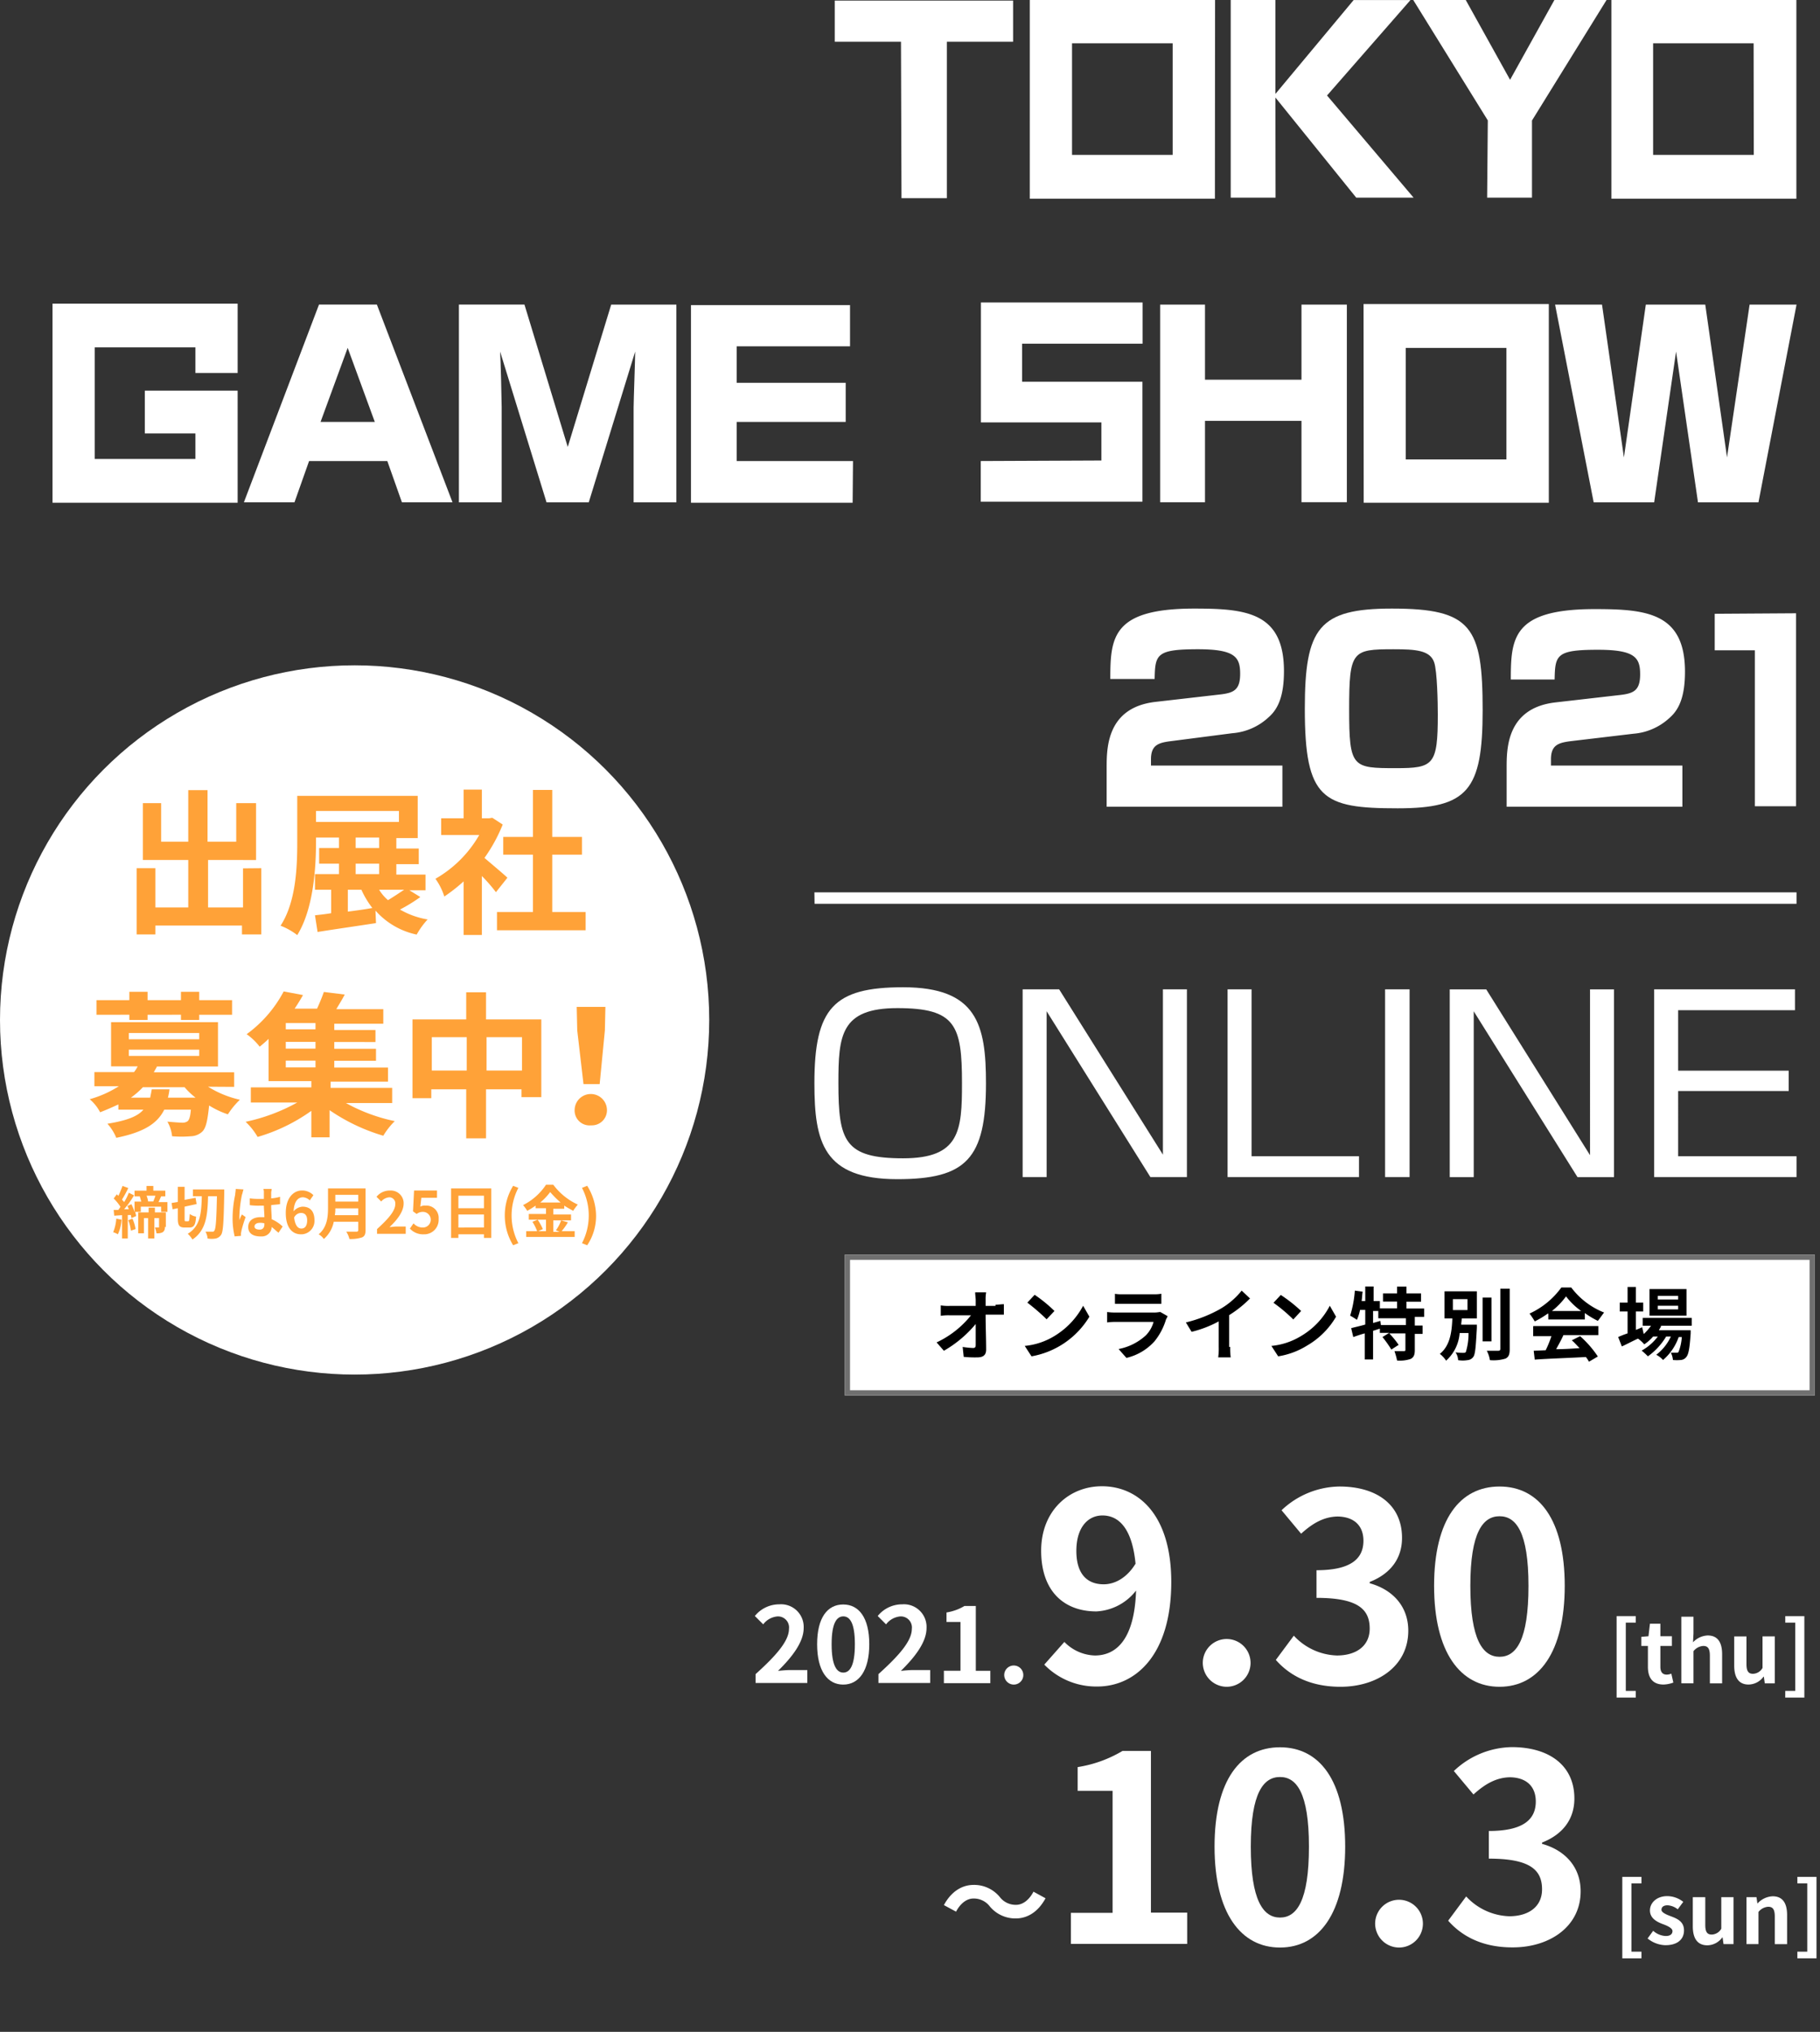 <svg id="レイヤー_1" data-name="レイヤー 1" xmlns="http://www.w3.org/2000/svg" viewBox="0 0 349 389.6"><rect x="0" y="0" width="349" height="389.6" fill="#333333" stroke="none"/><defs><style>.cls-1{fill:#fff;}.cls-2{fill:none;stroke:#707070;}.cls-3{fill:#ffa238;}.cls-4{isolation:isolate;}</style></defs><path class="cls-1" d="M172.77,8h-12.7V.11h34.2V8h-12.7V38h-8.7Zm71.8,10.7,15.5,19.2h11l-16.6-19.59,16-18.3h-10.9l-15,18V0H236V37.9h8.6Zm40.6,19.2h8.6V23.11L308.07,0h-10l-8.5,15.3L281.07,0H271l14.3,23.09Zm-52.2.2h-35.5V0H233Zm-8.1-29.8h-19.3V29.7h19.3ZM344.47,0V38.1H309V0Zm-8.2,8.3H317V29.7h19.3Zm-264,50.1,14.5,37.91h-9.7l-2.8-7.91h-15l-2.8,7.91h-9.7L61.17,58.4Zm-.4,22.5-5.2-14.2-5.2,14.2Zm37,4.8-8.3-27.3H88V96.32h8.2V78.11c0-1.2-.2-9.5-.3-10.7l8.9,28.91h8.1l8.9-28.91c0,1.41-.3,9.5-.3,10.7V96.32h8.2V58.41H117.2Zm54.7,2.7h-22.3V80.9h20.9V73.4h-20.9v-7H163V58.5H132.5V96.4h31Zm67.5-7.7h18.5V96.3h8.7V58.41h-8.7v14.4h-18.5V58.41h-8.6v37.9h8.6Zm100.1,7L327,58.41H315.6l-4.2,29.3-4.2-29.3h-9l7.4,37.91h11.6l4.2-28.91,4.2,28.91h11.6l7.3-37.91h-9Zm-69.7-29.4H297V96.4H261.5Zm8.1,29.8h19.3V66.71h-19.3ZM10.07,96.4h35.5V74.91H27.77v8.2h9.7V88H18.17V66.61h19.3v4.91h8.1V58.22H10.07Zm178-8v7.8h31v-23H196V65.9h23.1V58h-31V81h23.1v7.3Zm1,119.3c0,14.5-3.8,18.4-17,18.4-14.2,0-15.9-7.09-15.9-18.4,0-14.4,3.7-18.4,17-18.4,14.2,0,15.9,7.2,15.9,18.4Zm-4.6,0c0-11.1-1.2-14.4-12.4-14.4-10.9,0-11.3,5.3-11.3,14.4,0,11.1,1.2,14.4,12.4,14.4,10.9,0,11.3-5.3,11.3-14.4ZM223,221.4l-19.9-31.7h-7v36h4.6V193.9l19.9,31.8h7v-36H223Zm17-31.7h-4.6v36h25.2v-4H240Zm25.6,36h4.7v-36h-4.7Zm39.3-4.2L285,189.71h-7v36h4.6v-31.8l19.9,31.8h7v-36h-4.6Zm16.9-12.3H343v-3.9H321.8V193.7h22.4v-4h-27v36h27.3v-4H321.8ZM156.2,173.3H344.5v-2.2H156.17Z"/><path class="cls-1" d="M224.71,142.09c-2.5.3-4,.7-4,3.5v1.2h25.2v7.9h-33.7v-7.5c0-3.7,0-11.5,9.3-12.6l12.2-1.4c2.8-.3,4.1-.8,4.1-4s-1-4.7-8.1-4.7c-8,0-8.2,1-8.3,5.7h-8.5c0-8,.4-13.5,16.1-13.5,9.9,0,17.2.7,17.2,12,0,4.9-1.2,7.3-2.9,8.8a11.49,11.49,0,0,1-7,3.1Z"/><path class="cls-1" d="M301.41,142.09c-2.5.3-4,.7-4,3.5v1.2h25.2v7.9h-33.7v-7.5c0-3.6,0-11.4,9.3-12.5l12.2-1.4c2.8-.3,4.1-.8,4.1-4s-1-4.7-8.1-4.7c-8,0-8.2,1-8.3,5.7h-8.4c0-8,.4-13.5,16.1-13.5,9.9,0,17.3.7,17.3,12,0,4.9-1.2,7.3-2.9,8.8a11.49,11.49,0,0,1-7,3.1Z"/><path class="cls-1" d="M266.91,116.69c15.3,0,17.4,3.5,17.4,19.5,0,15.4-2.9,18.8-16.3,18.8-14.4,0-17.8-1.7-17.8-19.1,0-15.5,2.7-19.2,16.7-19.2m-8.2,19.3c0,11.2.6,11.3,9,11.3,7.2,0,8-.6,8-10.3,0-2-.1-8.3-.7-10-.8-2.3-3.5-2.5-7.8-2.5-7.9,0-8.5.3-8.5,11.5"/><path class="cls-1" d="M344.41,117.59v37h-7.9v-29.9h-7.7v-7Z"/><rect class="cls-1" x="162" y="240.57" width="186" height="27"/><rect class="cls-2" x="162.5" y="241.07" width="185" height="26"/><path d="M190.9,250.17c.5,0,1.2-.1,1.6-.1v2H189c0,2.2.1,4.7.1,6.7,0,1-.5,1.5-1.7,1.5a20.48,20.48,0,0,1-2.6-.1l-.2-1.9a16.72,16.72,0,0,0,2,.2c.4,0,.5-.2.5-.6v-4A22.44,22.44,0,0,1,181,259l-1.4-1.6a18.4,18.4,0,0,0,6.6-5.2h-4.1a9.65,9.65,0,0,0-1.7.1v-2a8.78,8.78,0,0,0,1.7.1h5v-1.1c0-.4-.1-1-.1-1.5h2.1a7.57,7.57,0,0,0-.1,1.5v1.1h1.9Z"/><path d="M202.2,256.17a15.1,15.1,0,0,0,5.5-5.8l1.2,2.1a16.25,16.25,0,0,1-11.1,7.6l-1.3-2A13.29,13.29,0,0,0,202.2,256.17Zm0-4.8-1.5,1.6a40.22,40.22,0,0,0-3.7-3.2l1.4-1.5a26.93,26.93,0,0,1,3.8,3.1Z"/><path d="M223.9,252.37a3.36,3.36,0,0,1-.3.6,12.17,12.17,0,0,1-2.2,4.2,10.41,10.41,0,0,1-5.4,3.2l-1.5-1.7a10.7,10.7,0,0,0,5.2-2.6,5.78,5.78,0,0,0,1.5-2.6H214a10.71,10.71,0,0,0-1.7.1v-2a10.71,10.71,0,0,0,1.7.1h7.4c.5,0,.9-.1,1.1-.1Zm-10.2-4.3a7.78,7.78,0,0,0,1.6.1h5.8a7.78,7.78,0,0,0,1.6-.1V250h-8.9v-1.9Z"/><path d="M235.9,258.27a12.13,12.13,0,0,0,.1,2h-2.4a12.13,12.13,0,0,0,.1-2v-4.9a21.6,21.6,0,0,1-5.2,2l-1.1-1.8a25.75,25.75,0,0,0,6.8-2.7,14.58,14.58,0,0,0,3.9-3.4l1.6,1.5a21.29,21.29,0,0,1-4,3.2v6.1Z"/><path d="M249.5,256.17a14.48,14.48,0,0,0,5.5-5.8l1.2,2.1a15.26,15.26,0,0,1-5.5,5.5,14.87,14.87,0,0,1-5.6,2.1l-1.3-2A13.29,13.29,0,0,0,249.5,256.17Zm0-4.8L248,253a30.5,30.5,0,0,0-3.8-3.2l1.4-1.5a28.17,28.17,0,0,1,3.9,3.07Z"/><path d="M271.3,252.77v1.4h1.5v1.6h-1.5v3.1c0,.9-.2,1.4-.8,1.7a6.37,6.37,0,0,1-2.6.3,12.65,12.65,0,0,0-.5-1.8h1.8c.3,0,.3-.1.3-.3v-3.1h-3.1a15.85,15.85,0,0,1,1.8,2.2l-1.4.9a21.23,21.23,0,0,0-1.7-2.4l1.3-.8h-1.8v-.8c-.4.1-.9.3-1.3.4v5.5h-1.6v-5c-.8.2-1.6.5-2.2.7l-.4-1.7c.7-.2,1.7-.4,2.7-.7v-2.8h-1a9.12,9.12,0,0,1-.6,1.9,13.33,13.33,0,0,0-1.3-.8,20.65,20.65,0,0,0,.9-4.8l1.5.2c-.1.6-.1,1.2-.2,1.8h.7v-2.8h1.6v2.8h1.2v1.4h3.3v-1.3h-2.7V248h2.7v-1.3h1.8V248h2.8v1.6h-2.8v1.3h3.4v1.6h-1.8Zm-1.7,0h-5.3v-1.4h-1v2.3l1.4-.4.1.8h4.8Z"/><path d="M283.2,254v.6c-.2,3.6-.3,5.1-.7,5.6a1.49,1.49,0,0,1-1.1.6,5.44,5.44,0,0,1-1.8,0,2.69,2.69,0,0,0-.5-1.5,9.45,9.45,0,0,0,1.5.1c.2,0,.4,0,.5-.2a11.86,11.86,0,0,0,.5-3.6h-1.7a7.88,7.88,0,0,1-2.6,5.3,5.12,5.12,0,0,0-1.2-1.3c2-1.6,2.3-4.3,2.4-6.8H277v-5.2h6.2v5.2h-2.9c0,.4-.1.8-.1,1.2Zm-4.6-2.8h2.8v-2.1h-2.8Zm7.4,6h-1.7v-8.4H286Zm3.5-10v11.5c0,1-.2,1.5-.8,1.8a7.8,7.8,0,0,1-3,.3,5.46,5.46,0,0,0-.6-1.8h2.2c.3,0,.4-.1.4-.4V247.1h1.8Z"/><path d="M296.8,251.87a17.61,17.61,0,0,1-2.5,1.5,13.48,13.48,0,0,0-1-1.5,15.53,15.53,0,0,0,6.1-5h1.9a14.63,14.63,0,0,0,6.3,4.8c-.4.5-.8,1.1-1.2,1.6a17.61,17.61,0,0,1-2.5-1.5V253h-7v-1.1Zm-2.7,2.4h12.4V256h-6.7c-.4.9-.9,1.8-1.4,2.7,1.4,0,3-.1,4.5-.2-.5-.5-1-1.1-1.5-1.5l1.6-.8a20.05,20.05,0,0,1,3.4,3.9l-1.7,1a5.42,5.42,0,0,0-.6-.9c-3.5.2-7.2.3-9.8.5l-.2-1.7,2.3-.1a21.82,21.82,0,0,0,1.1-2.7H294v-1.9Zm9.1-2.9a13.06,13.06,0,0,1-2.9-2.8,14,14,0,0,1-2.7,2.8Z"/><path d="M318.5,254.37c-.1.2-.3.5-.4.7h6.1v.6c-.2,2.9-.4,4.1-.9,4.6a1.39,1.39,0,0,1-1,.5,7.52,7.52,0,0,1-1.5,0,3.82,3.82,0,0,0-.4-1.4h1.1c.2,0,.3,0,.4-.2a9.6,9.6,0,0,0,.6-2.8h-.6a10.14,10.14,0,0,1-3,4.4,4.52,4.52,0,0,0-1.3-1,9.19,9.19,0,0,0,2.8-3.5h-.9a12.7,12.7,0,0,1-3.5,3.8,13.84,13.84,0,0,0-1.2-1.1,9.8,9.8,0,0,0,3.1-2.7H317a8.1,8.1,0,0,1-1.7,1.5,7,7,0,0,0-1.2-1.1c-1.1.5-2.2,1.1-3.1,1.5l-.7-1.8a17.17,17.17,0,0,1,1.8-.7v-4.2h-1.5v-1.7h1.5v-3h1.6v3h1.4v1.7h-1.4V255l1.2-.5.3,1.3a10.63,10.63,0,0,0,1.4-1.6H315v-1.5h9.4v1.5h-5.9Zm4.9-2.1h-7.1v-5.1h7.1Zm-1.6-3.8h-3.9v.7h3.9Zm0,1.9h-3.9v.7h3.9Z"/><circle class="cls-1" cx="68" cy="195.57" r="68"/><path class="cls-3" d="M50.1,166.47v12.7H46.4v-1.7H29.8v1.7H26.2v-12.7h3.6V174h6.3v-9.1H27.4V154h3.5v7.4h5.2v-9.9h3.7v9.9h5.5V154h3.8v10.9H39.9V174h6.7v-7.5Z"/><path class="cls-3" d="M80.6,172a31.15,31.15,0,0,1-3.9,2.4,15.67,15.67,0,0,0,5.3,1.9,15,15,0,0,0-2.1,2.9,14.53,14.53,0,0,1-7.9-4.6l.1,2.4c-3.9.6-8.1,1.2-11.2,1.7l-.5-3.2c.9-.1,1.9-.2,3.1-.4v-4.5H60.4v-3H65v-2H61.2v-3H65v-2H60.6v.7c0,5.2-.5,13-3.6,18a12.6,12.6,0,0,0-3.2-1.8c3-4.6,3.2-11.4,3.2-16.1v-8.8H80.1v8.1H76v2h4.3v3H76v2h5.6v3H78.5Zm-20-14.4H76.5v-2.1H60.6Zm6.1,17.2c1.5-.2,3.1-.4,4.7-.7a17,17,0,0,1-2.1-3.5H66.7Zm1.5-12.2h4.5v-2H68.2Zm0,5h4.5v-2H68.2Zm4.5,3a8.36,8.36,0,0,0,1.7,2c1-.6,2.2-1.4,3.1-2Z"/><path class="cls-3" d="M95.1,171.07a30.59,30.59,0,0,0-2.7-3.1v11.3H88.9V169a31.27,31.27,0,0,1-3.7,2.9,12,12,0,0,0-1.7-3.4,22.57,22.57,0,0,0,8.4-8.4H84.6v-3.2h4.3v-5.5h3.5v5.5h1.4l.6-.1,2,1.3a30.59,30.59,0,0,1-3.5,6.4c1.4,1.2,3.8,3.2,4.4,3.8Zm17.2,3.8v3.5h-17v-3.5h6.9v-11H96.5v-3.4h5.7v-9h3.7v9h5.7v3.4h-5.7v11Z"/><path class="cls-3" d="M39.9,208.37a19.59,19.59,0,0,0,6.1,2.5,15,15,0,0,0-2.3,2.8,16.69,16.69,0,0,1-3.6-1.7c-.3,2.9-.6,4.3-1.3,5a3.34,3.34,0,0,1-2.2.9,21.64,21.64,0,0,1-3.6,0,7.09,7.09,0,0,0-.9-2.8c1.2.1,2.4.2,2.9.2a1.68,1.68,0,0,0,1-.3c.3-.3.5-.9.6-2.2H31.5c-1.3,2.6-3.8,4.3-9.2,5.4a9.4,9.4,0,0,0-1.7-2.7c3.7-.6,5.8-1.4,6.9-2.7H22.7v-1c-1.1.5-2.2,1-3.5,1.5a8.24,8.24,0,0,0-2-2.5,20.86,20.86,0,0,0,5.6-2.5H18.1v-2.7h7.6a6.61,6.61,0,0,0,.7-1.1H21.3V196H41.8v8.5H30.1c-.2.4-.4.7-.6,1.1H44.9v2.8Zm-15.1-13.8H18.5v-2.8h6.3v-1.6h3.5v1.6h6.4v-1.6h3.5v1.6h6.3v2.8H38.2v1H34.7v-1H28.3v1H24.8Zm-.1,4.7H38.2v-1.2H24.7Zm0,3.2H38.2v-1.2H24.7Zm7.8,6.4a11,11,0,0,1-.3,1.6h5.3a13.7,13.7,0,0,1-2.1-2h-8a15.64,15.64,0,0,1-2.3,2h3.7c.1-.5.2-1,.3-1.6Z"/><path class="cls-3" d="M66.1,211.37a33.35,33.35,0,0,0,9.6,3.6,14.15,14.15,0,0,0-2.2,2.8,36.14,36.14,0,0,1-10.3-4.9v5.2H59.7V213a33.93,33.93,0,0,1-10.3,5,12.89,12.89,0,0,0-2.3-2.9,35.43,35.43,0,0,0,9.9-3.7H48.1v-2.9H59.7v-1.2H51.5v-8.1c-.5.5-1.1,1-1.7,1.5a11.62,11.62,0,0,0-2.5-2.4,24,24,0,0,0,7.1-8.2l3.7.7c-.5.9-1,1.7-1.6,2.6h4.3c.5-1.1,1-2.3,1.3-3.2l4,.5c-.5,1-1.1,1.9-1.6,2.8h9v2.8H64.1v1.2H72v2.3H64.1v1.3h8v2.3h-8v1.3H74.4v2.7h-11v1.2H75.2v2.9H66.1Zm-5.6-15.2H54.8v1.2h5.7Zm0,3.6H54.8v1.3h5.7Zm-5.7,4.9h5.7v-1.3H54.8Z"/><path class="cls-3" d="M103.8,195.37v15H100v-1.5H93.2v9.4H89.4v-9.4H82.7v1.7H79.1v-15.1H89.4v-5.2h3.8v5.2h10.6Zm-14.3,9.9v-6.4H82.8v6.4Zm10.6,0v-6.4H93.3v6.4Z"/><path class="cls-3" d="M110.19,212.87a3.1,3.1,0,0,1,6.2,0h0a2.89,2.89,0,0,1-2.87,2.91h-.23a2.85,2.85,0,0,1-3.09-2.57A1.93,1.93,0,0,1,110.19,212.87Zm.5-15.3-.1-4.5h5.5l-.1,4.5-1,10.3h-3.1Z"/><path class="cls-3" d="M23.3,233.87a7.55,7.55,0,0,1-.7,2.8,3.64,3.64,0,0,0-.9-.4,8.34,8.34,0,0,0,.6-2.6Zm8.8-3.6v2.1H30.9v-1H27v1H25.9a3.24,3.24,0,0,1,.2.8l-.9.4c0-.2-.1-.4-.1-.6h-.6v4.5H23.4V233l-1.5.1-.1-1.1h.9c.1-.2.3-.4.4-.6a9.1,9.1,0,0,0-1.3-1.6l.6-.8.3.3c.3-.6.6-1.4.8-1.9l1.1.4a22.25,22.25,0,0,1-1.2,2.2c.1.2.3.3.4.5a10.09,10.09,0,0,0,.9-1.8l1,.5c-.4.7-.9,1.4-1.4,2.1l.9-.4a9.78,9.78,0,0,1,.6,1.5v-2h1.3c-.1-.3-.2-.7-.3-1h-1v-1.1h2.3v-.9h1.3v.9h2.3v1.1h-.8c-.2.4-.3.7-.5,1.1h1.7Zm-7.4,1.6c-.1-.3-.2-.5-.3-.8a6.68,6.68,0,0,1-.6.8Zm.7,1.8a7.82,7.82,0,0,1,.6,2l-.9.3a8,8,0,0,0-.5-2Zm6.2,1.6a1,1,0,0,1-.4,1,2.16,2.16,0,0,1-1.2.2,4.17,4.17,0,0,0-.3-1.1h.7c.1,0,.1,0,.1-.1v-1.7h-.9v3.9H28.4v-3.9h-.8v2.9H26.5v-4h2v-.9h1.2v.9h2.1v2.8Zm-3.5-6a4.17,4.17,0,0,1,.3,1.1h1c.1-.3.3-.7.4-1.1Z"/><path class="cls-3" d="M36.1,234.17c.2,0,.2-.3.3-1.4a2.51,2.51,0,0,0,1.2.5c-.1,1.6-.4,2.1-1.3,2.1h-.9c-1,0-1.3-.4-1.3-1.7v-2l-1,.2-.2-1.2,1.2-.2v-2.9h1.3v2.5l2.1-.4.2,1.2-2.3.5v2.3c0,.4,0,.5.2.5Zm6.9-6.1v.7c-.1,5.5-.2,7.4-.6,8a1.67,1.67,0,0,1-1,.7,4.3,4.3,0,0,1-1.6,0,2.83,2.83,0,0,0-.4-1.3h1.3c.2,0,.3,0,.4-.2.3-.4.4-2.1.5-6.6H39.9c-.1,3.5-.3,6.5-3,8.3a4.76,4.76,0,0,0-.9-1.1c2.5-1.5,2.6-4.1,2.7-7.2H37v-1.3Z"/><path class="cls-3" d="M46.7,228.07c-.1.2-.2.8-.3,1a23.73,23.73,0,0,0-.5,4.2v.7a5.18,5.18,0,0,1,.5-1.1l.7.5a23.65,23.65,0,0,0-.8,2.6,4,4,0,0,1-.1.5v.5l-1.2.1a14.74,14.74,0,0,1-.4-3.5,22,22,0,0,1,.5-4.5c0-.3.1-.7.1-1.1Zm6.7,8.3c-.5-.4-.9-.8-1.3-1.1a1.88,1.88,0,0,1-1.94,1.81H50c-1.5,0-2.4-.6-2.4-1.8s.9-1.9,2.4-1.9h.7c0-.7-.1-1.5-.1-2.2h-.8a12.1,12.1,0,0,1-1.9-.1v-1.3a12.1,12.1,0,0,0,1.9.1h.8v-1.2a1.66,1.66,0,0,0-.1-.7h1.6c0,.2-.1.5-.1.7v1.1a8.07,8.07,0,0,0,1.7-.3v1.4c-.5.1-1.1.1-1.7.2,0,1.1.1,1.9.1,2.7a7.08,7.08,0,0,1,2.1,1.4Zm-2.7-1.8a2.74,2.74,0,0,0-.9-.1c-.6,0-1,.3-1,.7s.4.6,1,.6.9-.4.9-1Z"/><path class="cls-3" d="M59.4,230.17a2,2,0,0,0-1.3-.6c-.9,0-1.7.7-1.8,2.7a2.42,2.42,0,0,1,1.7-.9c1.4,0,2.3.8,2.3,2.6a2.56,2.56,0,0,1-2.39,2.7H57.7c-1.6,0-2.9-1.2-2.9-4.1s1.5-4.3,3.1-4.3a3,3,0,0,1,2.2.9Zm-.5,3.8c0-1-.5-1.4-1.2-1.4a1.51,1.51,0,0,0-1.3.9c.2,1.5.7,2.1,1.4,2.1s1.1-.57,1.1-1.57Z"/><path class="cls-3" d="M70.1,235.87c0,.8-.2,1.2-.7,1.4a7,7,0,0,1-2.4.3,4.24,4.24,0,0,0-.6-1.4h1.9c.3,0,.4-.1.4-.3v-1.6H64a5.9,5.9,0,0,1-1.9,3.3,3,3,0,0,0-1-.9c1.7-1.4,1.8-3.5,1.8-5.2v-3.6h7.2ZM68.7,233v-1.3H64.3a5.66,5.66,0,0,1-.1,1.3Zm-4.4-3.9v1.3h4.4v-1.3Z"/><path class="cls-3" d="M72.3,235.67c2.2-2,3.5-3.5,3.5-4.8a1.17,1.17,0,0,0-1-1.29h-.2a2.26,2.26,0,0,0-1.5.8l-.9-.9a3.22,3.22,0,0,1,2.6-1.2,2.45,2.45,0,0,1,2.6,2.27v.23c0,1.5-1.2,3.1-2.7,4.5.4,0,.9-.1,1.3-.1h1.8v1.4H72.3Z"/><path class="cls-3" d="M78.6,235.57l.7-1a2.33,2.33,0,0,0,1.8.8,1.5,1.5,0,1,0,0-3,1.87,1.87,0,0,0-1.2.4l-.7-.5.2-4h4.4v1.4h-3l-.2,1.7a1.65,1.65,0,0,1,1-.2,2.34,2.34,0,0,1,2.51,2.16h0a3.23,3.23,0,0,1,0,.44,2.76,2.76,0,0,1-2.61,2.9h-.2A3.4,3.4,0,0,1,78.6,235.57Z"/><path class="cls-3" d="M94.2,227.87v9.5H92.8v-.7H87.9v.7H86.5v-9.5Zm-6.3,1.4v2.4h4.9v-2.4Zm4.9,6.1v-2.5H87.9v2.5Z"/><path class="cls-3" d="M96.8,233.07a10.81,10.81,0,0,1,1.6-5.7l1,.4a11.47,11.47,0,0,0,0,10.6l-1,.4A10.81,10.81,0,0,1,96.8,233.07Z"/><path class="cls-3" d="M108.9,234.37a11.85,11.85,0,0,1-1.2,1.7h2.5v1.1h-9.3v-1.1H103a10.09,10.09,0,0,0-.9-1.8l1-.4h-1.7v-1.1h3.3v-1.1h-2v-.5a13.84,13.84,0,0,1-1.6,1,7.18,7.18,0,0,0-.8-1.1,11.41,11.41,0,0,0,4.4-3.9h1.4a12.17,12.17,0,0,0,4.7,3.8,13.4,13.4,0,0,0-.9,1.2c-.5-.3-1.1-.6-1.7-1v.6h-2.1v1.1h3.4V234h-3.4v2.2h1.2l-.7-.3a6.92,6.92,0,0,0,1-1.9Zm-5.8-.5a11.3,11.3,0,0,1,1,1.8l-.9.4h1.5v-2.2Zm4.4-3.3a18.88,18.88,0,0,1-2-2,11.61,11.61,0,0,1-1.9,2Z"/><path class="cls-3" d="M111.6,238.37a11.47,11.47,0,0,0,0-10.6l1-.4a11,11,0,0,1,1.7,5.7,10.06,10.06,0,0,1-1.7,5.7Z"/><g id="mainDays"><g id="_2021.9.30_thu_10.3_sun_" data-name=" 2021.9.30 thu 10.3 sun " class="cls-4"><g class="cls-4"><path class="cls-1" d="M144.89,321c4-3.6,6.4-6.38,6.4-8.66a2.12,2.12,0,0,0-2.22-2.4,3.83,3.83,0,0,0-2.72,1.52l-1.6-1.6a6,6,0,0,1,4.7-2.24,4.34,4.34,0,0,1,4.66,4.56c0,2.68-2.22,5.56-4.92,8.2.74-.08,1.72-.16,2.4-.16h3.22v2.48h-9.92Z"/><path class="cls-1" d="M156.69,315.27c0-5.12,2-7.62,5-7.62s5,2.52,5,7.62-2,7.74-5,7.74S156.69,320.37,156.69,315.27Zm7.24,0c0-4.14-1-5.34-2.22-5.34s-2.24,1.2-2.24,5.34,1,5.44,2.24,5.44S163.93,319.43,163.93,315.27Z"/><path class="cls-1" d="M168.45,321c4-3.6,6.4-6.38,6.4-8.66a2.12,2.12,0,0,0-2.22-2.4,3.83,3.83,0,0,0-2.72,1.52l-1.6-1.6a6,6,0,0,1,4.7-2.24,4.34,4.34,0,0,1,4.66,4.56c0,2.68-2.22,5.56-4.92,8.2.74-.08,1.72-.16,2.4-.16h3.22v2.48h-9.92Z"/><path class="cls-1" d="M181,320.35h3.18V311h-2.68v-1.82a9.6,9.6,0,0,0,3.44-1.24h2.18v12.42h2.78v2.38H181Z"/><path class="cls-1" d="M192.57,321.09a1.83,1.83,0,1,1,1.82,1.92A1.84,1.84,0,0,1,192.57,321.09Z"/></g><g class="cls-4"><path class="cls-1" d="M204.1,314.83a8.49,8.49,0,0,0,5.85,2.6c4.15,0,7.6-3.15,7.9-12.45a10.29,10.29,0,0,1-7.6,4c-6.15,0-10.6-3.8-10.6-11.65,0-7.6,5.3-12.35,11.65-12.35,7,0,13.3,5.5,13.3,18.35,0,14-6.85,20.05-14.2,20.05a13.88,13.88,0,0,1-10.15-4.2Zm13.65-15c-.65-6.75-3.2-9.25-6.35-9.25-2.75,0-5,2.25-5,6.8,0,4.35,2,6.4,5.25,6.4C213.65,303.78,216,302.68,217.75,299.83Z"/><path class="cls-1" d="M230.65,318.63a4.58,4.58,0,1,1,4.55,4.8A4.6,4.6,0,0,1,230.65,318.63Z"/><path class="cls-1" d="M244.65,318.28l3.45-4.65a11.75,11.75,0,0,0,8.25,3.8c3.75,0,6.3-1.85,6.3-5.15,0-3.65-2.15-5.9-10.2-5.9v-5.3c6.8,0,9-2.35,9-5.65,0-2.9-1.8-4.6-4.95-4.65-2.65.05-4.8,1.3-7,3.3l-3.75-4.5a16.42,16.42,0,0,1,11.1-4.55c7.15,0,12,3.5,12,9.85,0,4-2.25,6.9-6.2,8.45v.25c4.2,1.15,7.4,4.25,7.4,9.1,0,6.8-5.95,10.75-13,10.75C251.2,323.43,247.25,321.23,244.65,318.28Z"/><path class="cls-1" d="M275,304.08c0-12.8,5-19.05,12.55-19.05s12.5,6.3,12.5,19.05-5,19.35-12.5,19.35S275,316.83,275,304.08Zm18.1,0c0-10.35-2.4-13.35-5.55-13.35s-5.6,3-5.6,13.35,2.4,13.6,5.6,13.6S293.1,314.48,293.1,304.08Z"/></g><g class="cls-4"><path class="cls-1" d="M310,309.88h3.67v1.25h-1.91v13.09h1.91v1.28H310Z"/><path class="cls-1" d="M316,319.6v-4h-1.26v-1.75l1.37-.11.28-2.4h2v2.4h2.21v1.86h-2.21v4c0,1,.42,1.5,1.22,1.5a2.51,2.51,0,0,0,.88-.19l.39,1.71A5.81,5.81,0,0,1,319,323C316.84,323,316,321.61,316,319.6Z"/><path class="cls-1" d="M322.41,310h2.33v3.22l-.09,1.68a4.08,4.08,0,0,1,2.81-1.31c1.94,0,2.77,1.34,2.77,3.6v5.58h-2.35v-5.29c0-1.38-.38-1.88-1.26-1.88a2.6,2.6,0,0,0-1.88,1v6.16h-2.33Z"/><path class="cls-1" d="M332.55,319.37v-5.6h2.35v5.3c0,1.39.39,1.87,1.25,1.87a2.17,2.17,0,0,0,1.83-1.12v-6.05h2.35v9h-1.92l-.18-1.28h-.06A3.59,3.59,0,0,1,335.3,323C333.38,323,332.55,321.61,332.55,319.37Z"/><path class="cls-1" d="M342.34,324.22h1.91V311.13h-1.91v-1.25H346V325.5h-3.67Z"/></g><g class="cls-4"><path class="cls-1" d="M189.8,365.54a3.85,3.85,0,0,0-3.13-1.51c-1.34,0-2.54,1-3.34,2.52L181,365.29c1.41-2.61,3.47-3.87,5.71-3.87a6.37,6.37,0,0,1,5,2.31,3.83,3.83,0,0,0,3.13,1.51c1.34,0,2.54-1,3.34-2.52l2.31,1.26c-1.41,2.61-3.47,3.87-5.72,3.87A6.37,6.37,0,0,1,189.8,365.54Z"/></g><g class="cls-4"><path class="cls-1" d="M205.35,366.78h8v-23.4h-6.7v-4.55a24,24,0,0,0,8.6-3.1h5.45v31h6.95v6H205.35Z"/><path class="cls-1" d="M232.9,354.08c0-12.8,5-19.05,12.55-19.05s12.5,6.3,12.5,19.05-5,19.35-12.5,19.35S232.9,366.83,232.9,354.08Zm18.1,0c0-10.35-2.4-13.35-5.55-13.35s-5.6,3-5.6,13.35,2.4,13.6,5.6,13.6S251,364.48,251,354.08Z"/><path class="cls-1" d="M263.7,368.63a4.58,4.58,0,1,1,4.55,4.8A4.6,4.6,0,0,1,263.7,368.63Z"/><path class="cls-1" d="M277.7,368.28l3.45-4.65a11.75,11.75,0,0,0,8.25,3.8c3.75,0,6.3-1.85,6.3-5.15,0-3.65-2.15-5.9-10.2-5.9v-5.3c6.8,0,9-2.35,9-5.65,0-2.9-1.8-4.6-4.95-4.65-2.65.05-4.8,1.3-7,3.3l-3.76-4.5A16.46,16.46,0,0,1,289.9,335c7.15,0,12,3.5,12,9.85,0,4-2.25,6.9-6.2,8.45v.25c4.2,1.15,7.4,4.25,7.4,9.1,0,6.8-6,10.75-13,10.75C284.25,373.43,280.3,371.23,277.7,368.28Z"/></g><g class="cls-4"><path class="cls-1" d="M311.09,359.88h3.67v1.25h-1.91v13.09h1.91v1.28h-3.67Z"/><path class="cls-1" d="M315.94,371.69l1.07-1.47a3.92,3.92,0,0,0,2.4,1c.9,0,1.3-.39,1.3-.95s-.93-1-1.87-1.34c-1.14-.43-2.45-1.12-2.45-2.61s1.31-2.75,3.33-2.75a5,5,0,0,1,3.06,1.1l-1.06,1.43a3.45,3.45,0,0,0-1.94-.77c-.8,0-1.18.35-1.18.86s.88.9,1.82,1.25c1.19.45,2.5,1,2.5,2.7s-1.23,2.84-3.57,2.84A5.63,5.63,0,0,1,315.94,371.69Z"/><path class="cls-1" d="M324.61,369.37v-5.6H327v5.3c0,1.39.38,1.87,1.24,1.87a2.17,2.17,0,0,0,1.83-1.12v-6.05h2.35v9h-1.92l-.18-1.28h-.06a3.58,3.58,0,0,1-2.86,1.51C325.45,373,324.61,371.61,324.61,369.37Z"/><path class="cls-1" d="M334.9,363.77h1.92L337,365H337a4.17,4.17,0,0,1,2.92-1.4c1.94,0,2.77,1.34,2.77,3.6v5.58h-2.36v-5.29c0-1.38-.38-1.88-1.26-1.88a2.58,2.58,0,0,0-1.87,1v6.16H334.9Z"/><path class="cls-1" d="M344.66,374.22h1.9V361.13h-1.9v-1.25h3.67V375.5h-3.67Z"/></g></g></g></svg>